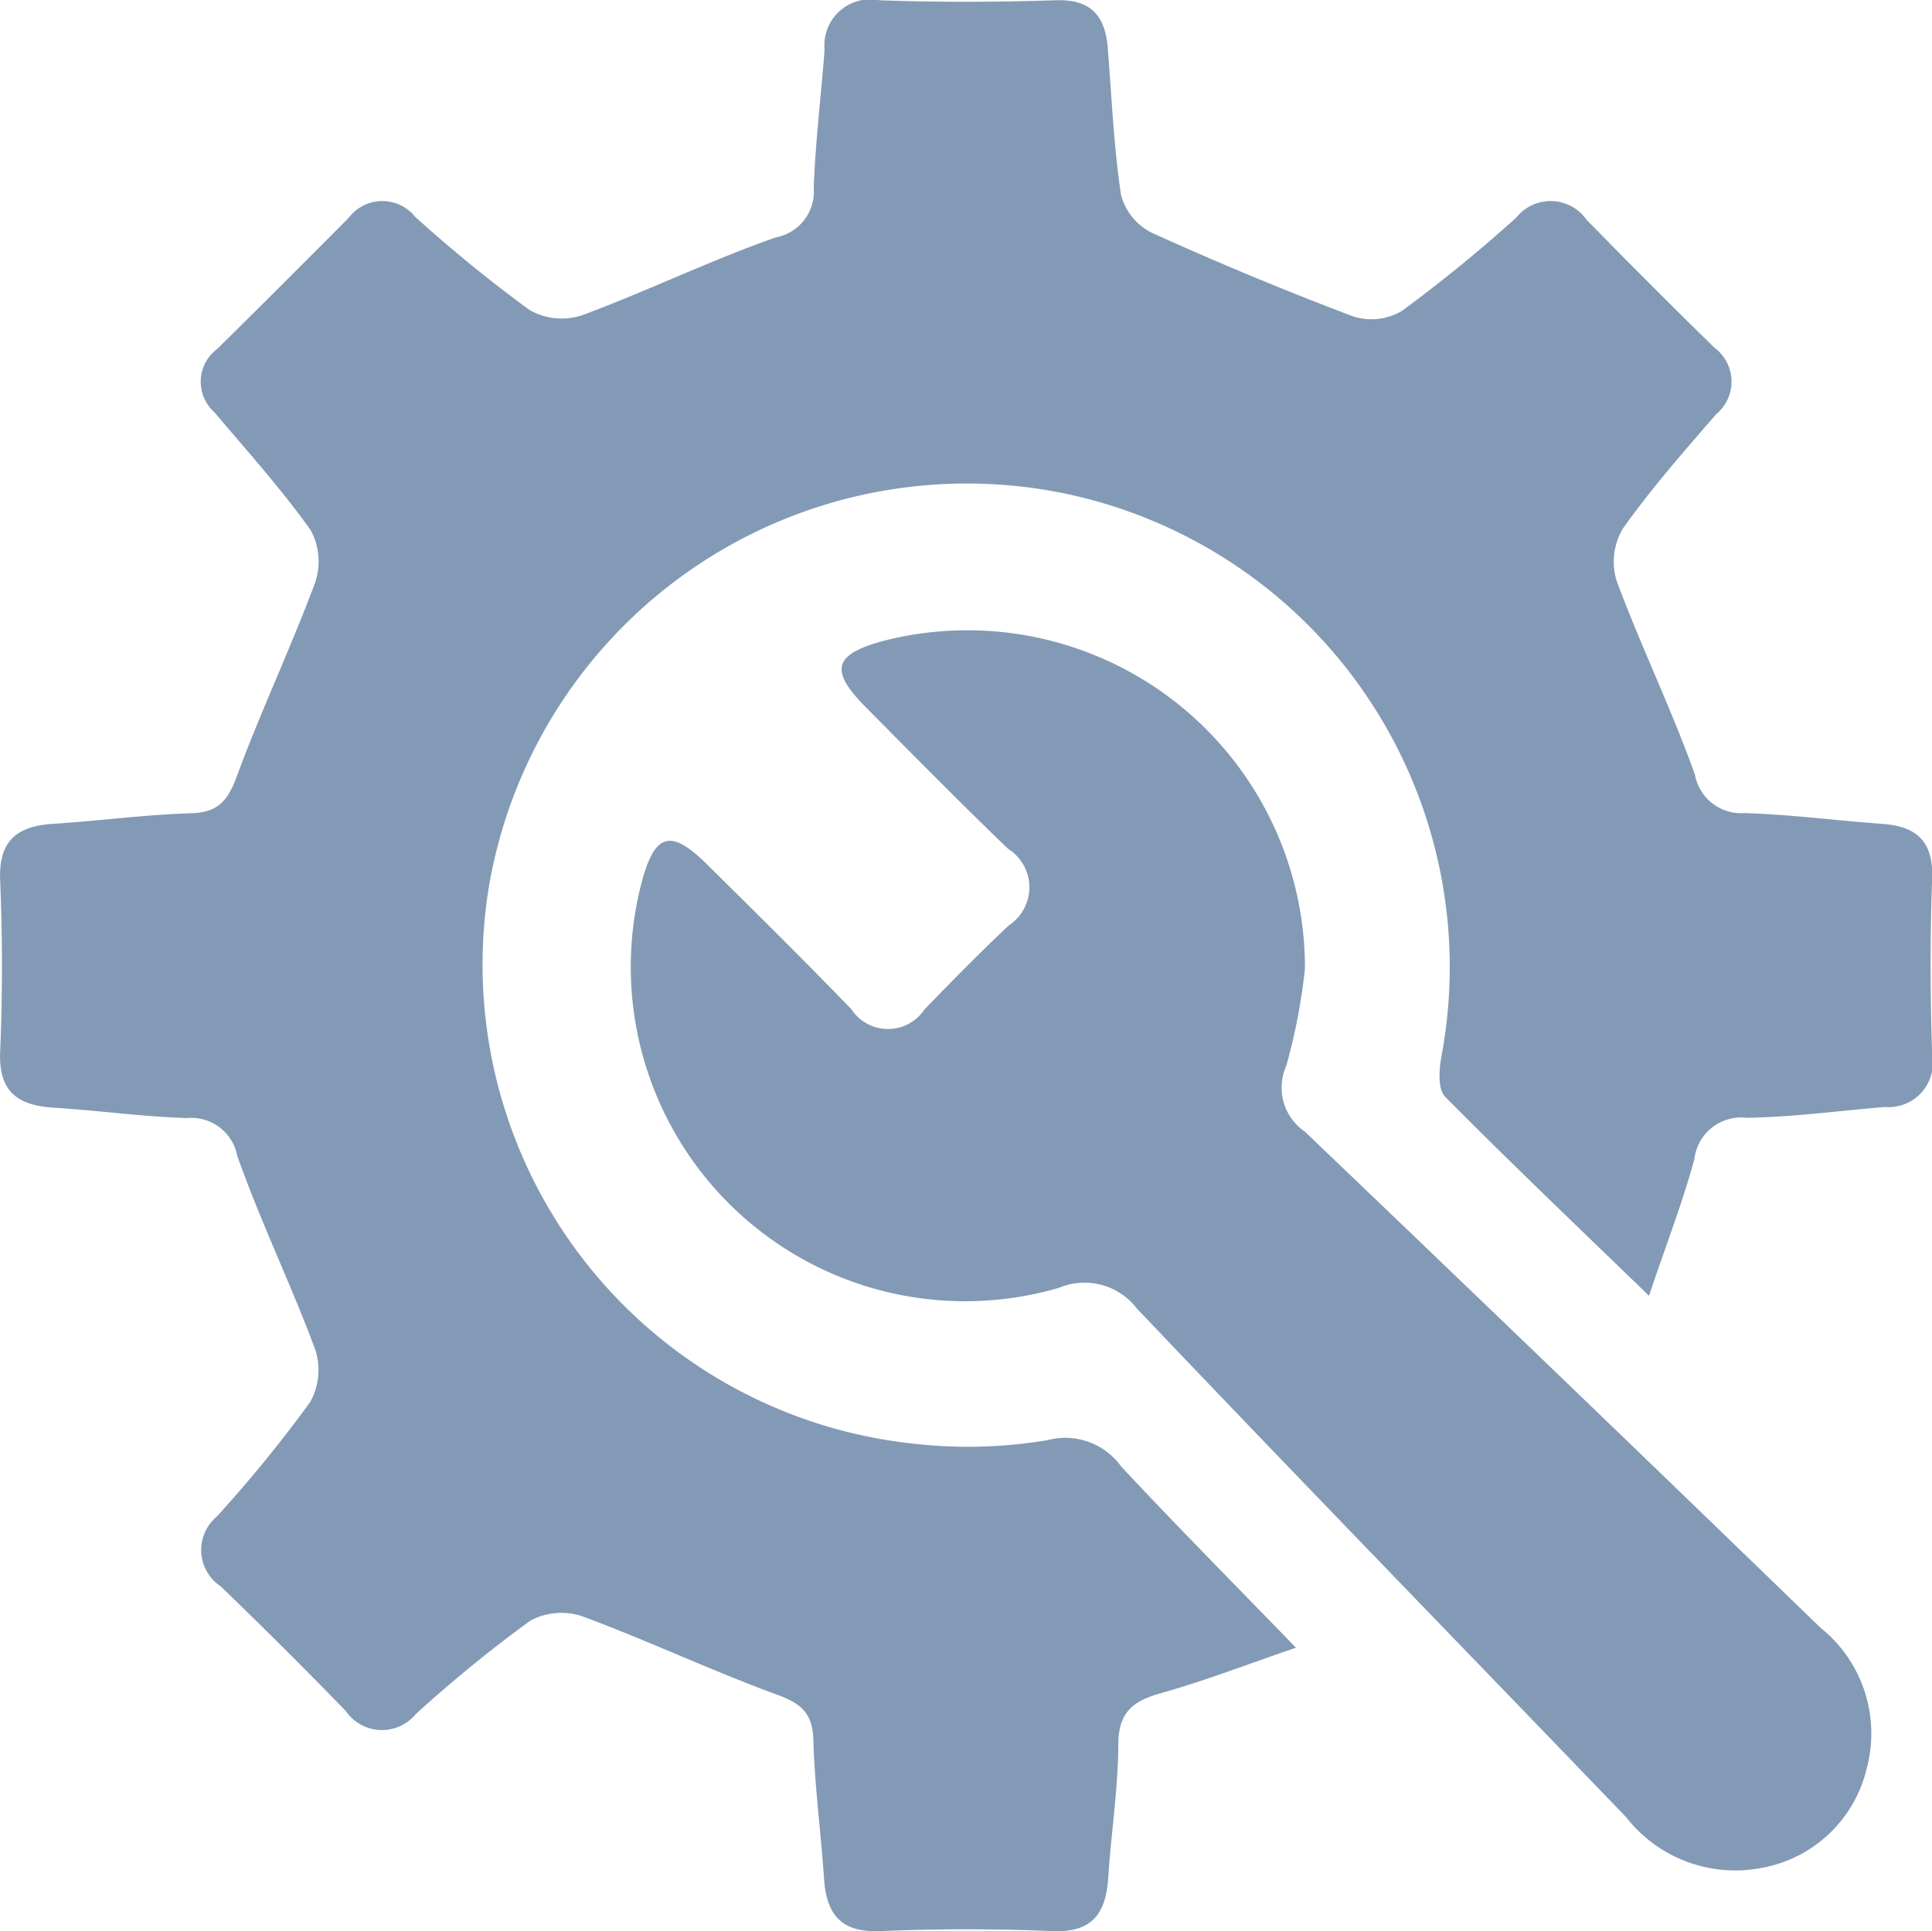 <svg xmlns="http://www.w3.org/2000/svg" width="63.033" height="63.013" viewBox="0 0 63.033 63.013">
  <defs>
    <style>
      .cls-1 {
        fill: #839ab6;
      }
    </style>
  </defs>
  <g id="Grupo_25" data-name="Grupo 25" transform="translate(0 0)">
    <path id="Trazado_64" data-name="Trazado 64" class="cls-1" d="M836.582-1065.085c-2.376-2.3-4.546-4.366-6.652-6.494-.234-.237-.2-.85-.131-1.26a15.785,15.785,0,0,0-12.171-18.4,15.819,15.819,0,0,0-18.867,12.642,15.718,15.718,0,0,0,13.879,18.344,15.623,15.623,0,0,0,4.331-.123,2.241,2.241,0,0,1,2.388.859c1.8,1.93,3.655,3.8,5.705,5.916-1.618.553-2.993,1.088-4.407,1.484-.914.256-1.386.623-1.389,1.67-.005,1.448-.236,2.893-.328,4.342-.074,1.168-.512,1.806-1.824,1.751-1.867-.079-3.741-.078-5.607,0-1.3.055-1.768-.551-1.844-1.732-.1-1.5-.306-3-.346-4.5-.024-.89-.407-1.2-1.2-1.487-2.131-.782-4.191-1.756-6.319-2.546a2.145,2.145,0,0,0-1.717.136,43.885,43.885,0,0,0-3.736,3.049,1.43,1.43,0,0,1-2.282-.1q-2.006-2.068-4.082-4.068a1.425,1.425,0,0,1-.128-2.279,43.507,43.507,0,0,0,3.047-3.737,2.144,2.144,0,0,0,.162-1.718c-.79-2.128-1.789-4.18-2.543-6.319a1.523,1.523,0,0,0-1.637-1.228c-1.45-.045-2.894-.247-4.343-.338-1.169-.073-1.809-.509-1.754-1.82.078-1.866.077-3.739,0-5.6-.054-1.293.546-1.77,1.731-1.844,1.5-.093,3-.3,4.5-.344.888-.026,1.2-.417,1.491-1.209.786-2.129,1.762-4.188,2.553-6.316a2.133,2.133,0,0,0-.147-1.716c-.961-1.349-2.077-2.587-3.15-3.856a1.331,1.331,0,0,1,.1-2.049q2.162-2.134,4.3-4.29a1.372,1.372,0,0,1,2.163-.024,46.556,46.556,0,0,0,3.739,3.045,2.131,2.131,0,0,0,1.708.165c2.128-.789,4.179-1.79,6.32-2.54a1.523,1.523,0,0,0,1.236-1.626c.054-1.5.242-3,.353-4.5a1.5,1.5,0,0,1,1.792-1.612c1.919.071,3.843.061,5.763,0,1.144-.035,1.6.517,1.685,1.555.128,1.6.194,3.215.433,4.8a1.932,1.932,0,0,0,1,1.23q3.243,1.472,6.578,2.733a1.955,1.955,0,0,0,1.581-.178,47.826,47.826,0,0,0,3.736-3.049,1.432,1.432,0,0,1,2.285.062q2.066,2.118,4.183,4.187a1.378,1.378,0,0,1,.055,2.166c-1.054,1.215-2.121,2.429-3.048,3.738a2.123,2.123,0,0,0-.2,1.705c.79,2.128,1.789,4.179,2.552,6.315a1.531,1.531,0,0,0,1.618,1.258c1.5.046,3,.245,4.5.353,1.125.081,1.666.576,1.623,1.782-.069,1.918-.062,3.842,0,5.761a1.444,1.444,0,0,1-1.544,1.695c-1.5.124-3,.328-4.5.353a1.538,1.538,0,0,0-1.714,1.345C837.677-1068.123,837.137-1066.74,836.582-1065.085Z" transform="translate(-782.782 1107.365)"/>
    <path id="Trazado_65" data-name="Trazado 65" class="cls-1" d="M870.813-1030.356a19.13,19.13,0,0,1-.611,3.18,1.736,1.736,0,0,0,.607,2.141q8.438,8.065,16.821,16.186a4.416,4.416,0,0,1,1.509,4.6,4.3,4.3,0,0,1-3.419,3.238,4.516,4.516,0,0,1-4.429-1.655c-5.322-5.534-10.676-11.037-15.966-16.6a2.145,2.145,0,0,0-2.53-.674,10.91,10.91,0,0,1-13.636-13.178c.431-1.655.949-1.82,2.135-.648,1.586,1.568,3.174,3.136,4.723,4.741a1.428,1.428,0,0,0,2.379.009c.9-.934,1.811-1.859,2.755-2.748a1.485,1.485,0,0,0-.025-2.5c-1.571-1.51-3.1-3.065-4.633-4.611-1.2-1.209-1.065-1.724.548-2.167A11.013,11.013,0,0,1,870.813-1030.356Z" transform="translate(-828.238 1061.959)"/>
  </g>
</svg>
